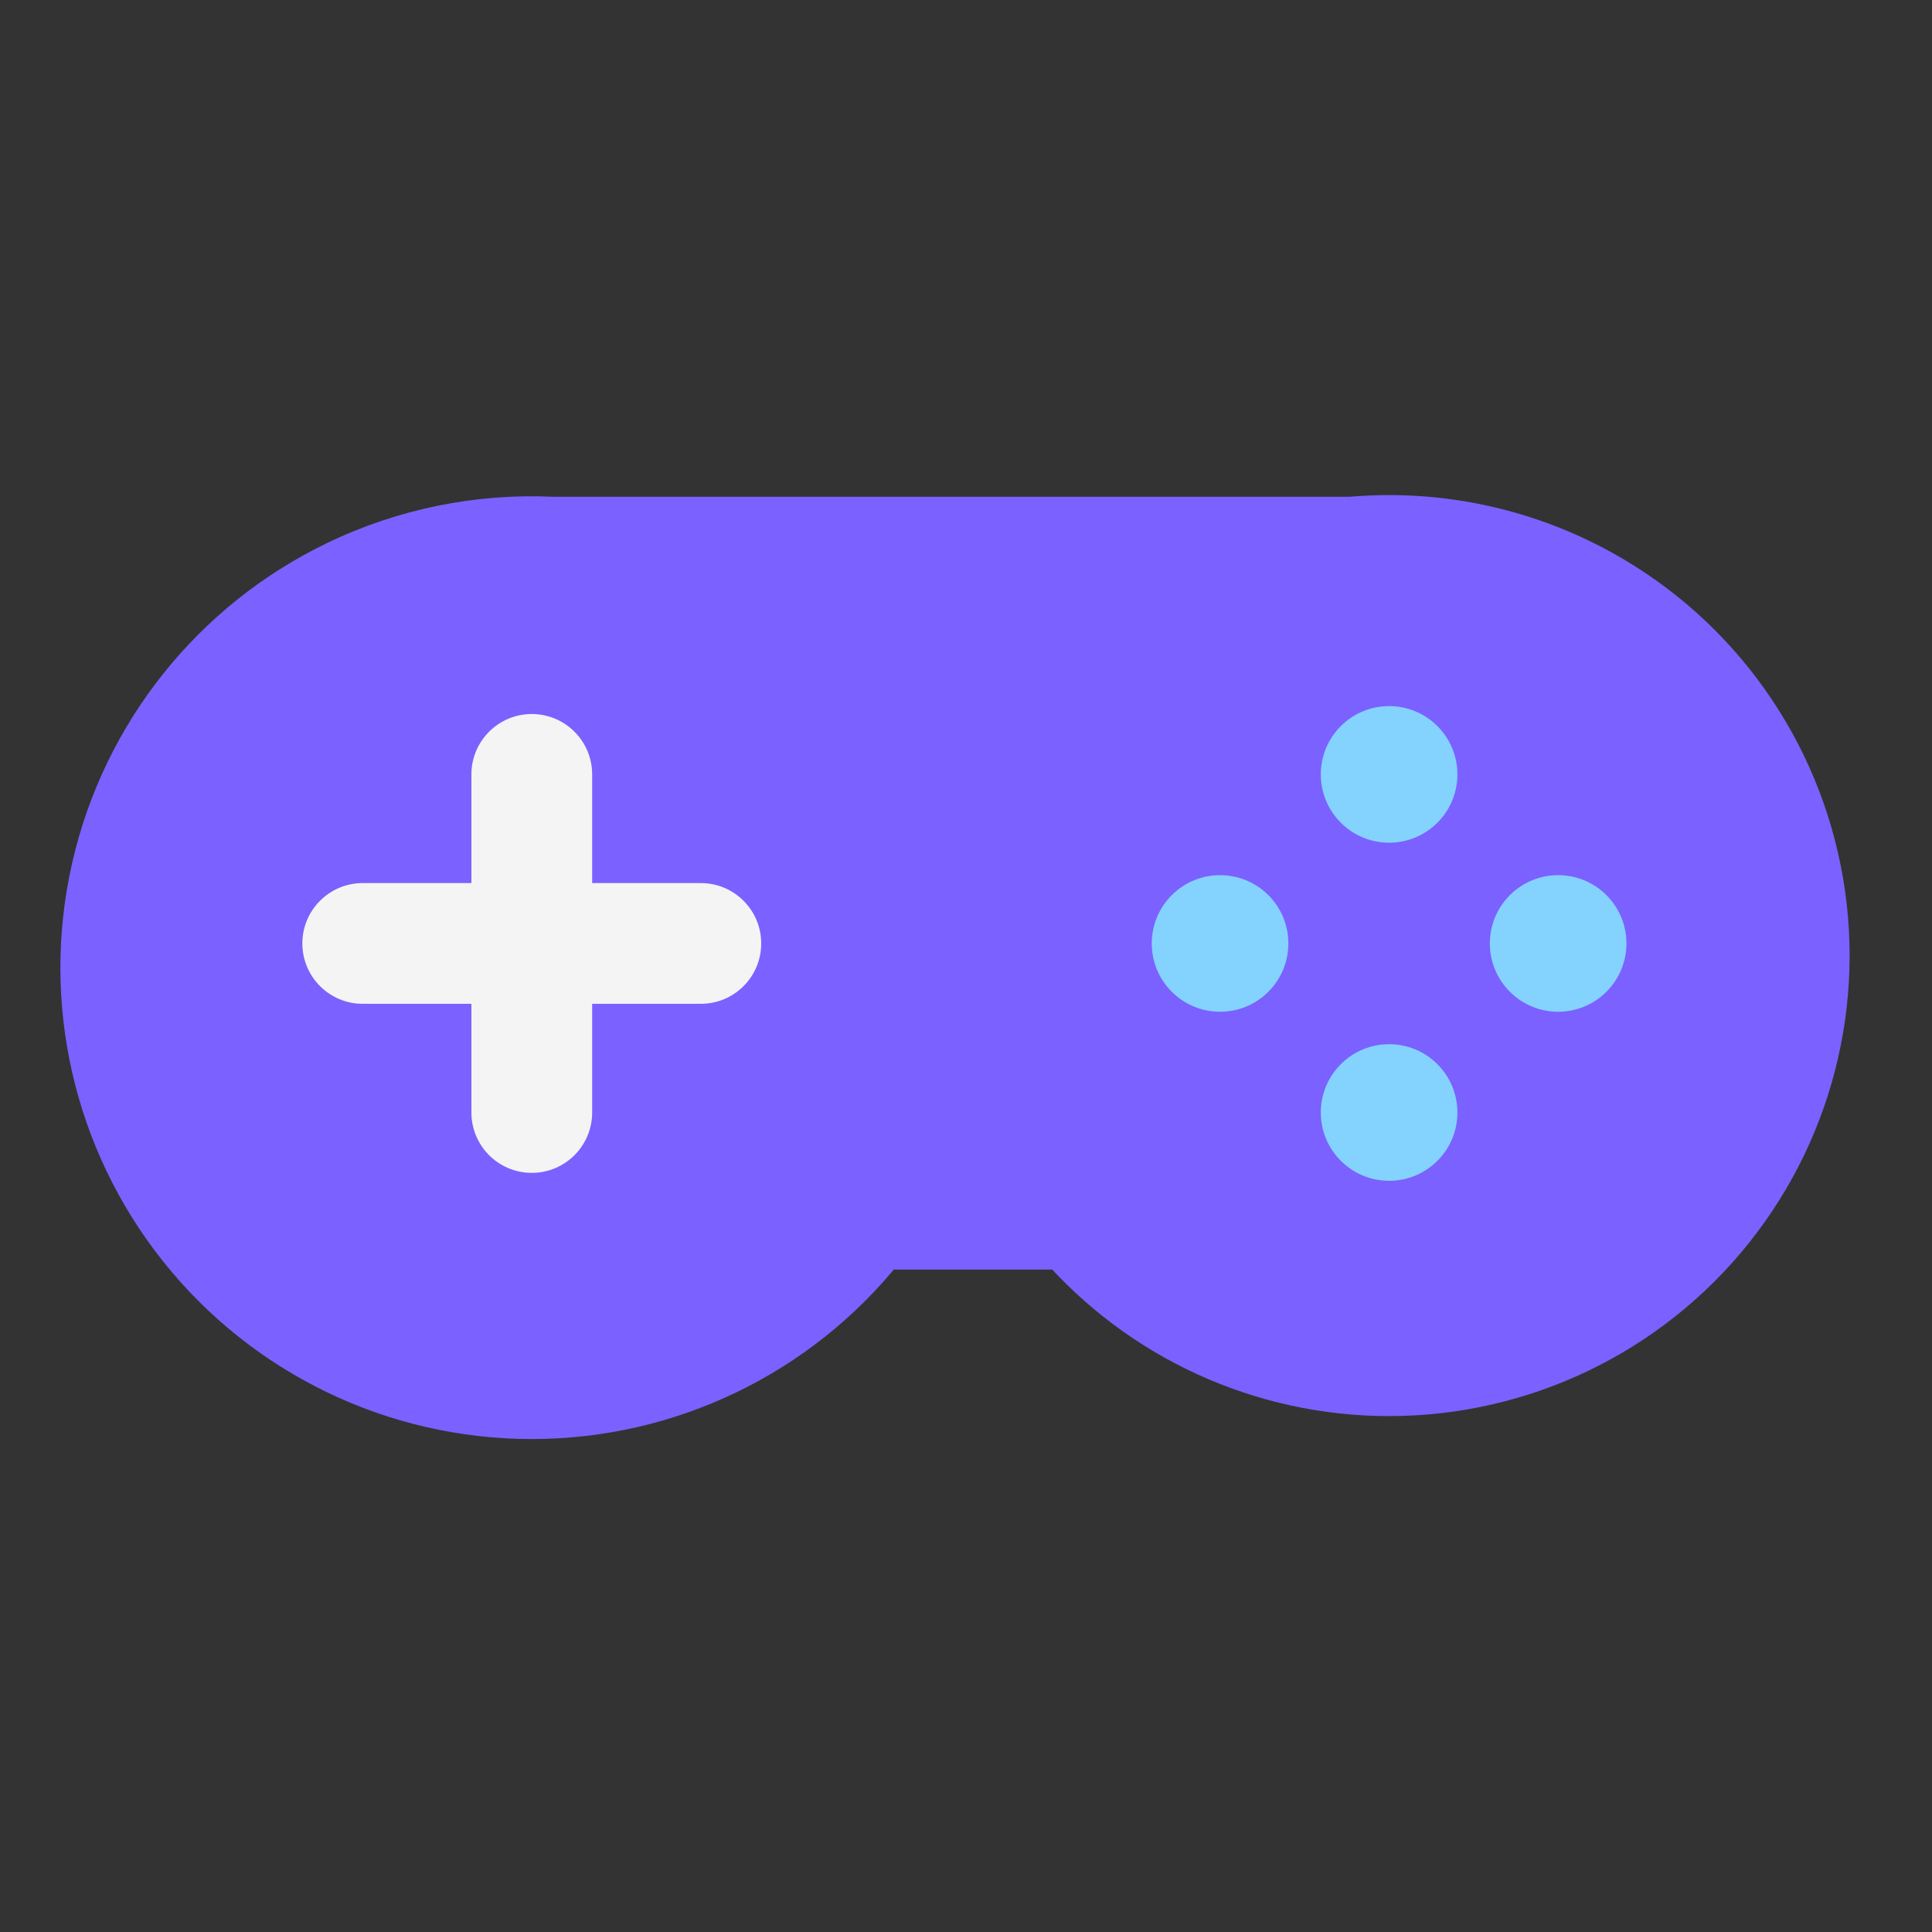 <svg viewBox="0 0 80 80" fill="none">
  <rect x="0" y="0" width="80" height="80" fill="#333333" stroke="none"/>
  <path fill-rule="evenodd" clip-rule="evenodd" d="M55.96 22.069C59.078 21.792 62.253 22.348 65.142 23.74C69.96 26.06 73.458 30.447 74.648 35.659C75.838 40.872 74.589 46.343 71.255 50.523C67.922 54.703 62.866 57.138 57.52 57.138C52.41 57.138 47.567 54.914 44.238 51.069L36.291 51.069C36.231 51.148 36.17 51.226 36.108 51.304C32.689 55.591 27.503 58.088 22.02 58.088C16.536 58.088 11.351 55.591 7.931 51.304C4.512 47.016 3.232 41.406 4.452 36.059C5.672 30.713 9.261 26.213 14.201 23.834C16.932 22.519 19.911 21.931 22.865 22.069L55.96 22.069Z" fill="#7B61FF" class="fill-purple" />
  <path d="M65.142 23.74L64.492 25.091L65.142 23.74ZM55.96 22.069V23.569C56.004 23.569 56.049 23.567 56.093 23.563L55.96 22.069ZM74.648 35.659L76.11 35.326L74.648 35.659ZM71.255 50.523L70.083 49.588V49.588L71.255 50.523ZM44.238 51.069L45.372 50.087C45.087 49.758 44.673 49.569 44.238 49.569V51.069ZM36.291 51.069V49.569C35.826 49.569 35.388 49.785 35.103 50.154L36.291 51.069ZM36.108 51.304L34.935 50.368L34.935 50.369L36.108 51.304ZM7.931 51.304L9.104 50.369H9.104L7.931 51.304ZM4.452 36.059L5.914 36.393L4.452 36.059ZM14.201 23.834L14.852 25.185L14.201 23.834ZM22.865 22.069L22.794 23.568C22.818 23.569 22.841 23.569 22.865 23.569V22.069ZM65.793 22.388C62.657 20.878 59.211 20.274 55.827 20.575L56.093 23.563C58.945 23.309 61.849 23.819 64.492 25.091L65.793 22.388ZM76.11 35.326C74.819 29.668 71.022 24.906 65.793 22.388L64.492 25.091C68.897 27.213 72.097 31.226 73.186 35.993L76.11 35.326ZM72.428 51.458C76.046 46.921 77.402 40.983 76.11 35.326L73.186 35.993C74.274 40.761 73.132 45.764 70.083 49.588L72.428 51.458ZM57.52 58.638C63.323 58.638 68.81 55.995 72.428 51.458L70.083 49.588C67.034 53.411 62.41 55.638 57.52 55.638V58.638ZM43.104 52.051C46.717 56.225 51.974 58.638 57.52 58.638V55.638C52.846 55.638 48.416 53.604 45.372 50.087L43.104 52.051ZM44.238 49.569L36.291 49.569V52.569L44.238 52.569V49.569ZM37.28 52.239C37.347 52.155 37.414 52.07 37.48 51.985L35.103 50.154C35.048 50.226 34.992 50.297 34.935 50.368L37.28 52.239ZM22.02 59.588C27.96 59.588 33.577 56.883 37.28 52.239L34.935 50.369C31.8 54.299 27.047 56.588 22.02 56.588V59.588ZM6.759 52.239C10.462 56.883 16.079 59.588 22.02 59.588V56.588C16.992 56.588 12.239 54.299 9.104 50.369L6.759 52.239ZM2.99 35.725C1.668 41.517 3.055 47.595 6.759 52.239L9.104 50.369C5.97 46.438 4.796 41.294 5.914 36.393L2.99 35.725ZM13.55 22.483C8.198 25.06 4.311 29.934 2.99 35.725L5.914 36.393C7.033 31.492 10.323 27.367 14.852 25.185L13.55 22.483ZM22.935 20.571C19.736 20.421 16.508 21.058 13.55 22.483L14.852 25.185C17.355 23.98 20.087 23.441 22.794 23.568L22.935 20.571ZM22.865 23.569L55.96 23.569V20.569L22.865 20.569V23.569Z" fill="#7B61FF" class="fill-purple" />
  <path fill-rule="evenodd" clip-rule="evenodd" d="M22.02 29.566C23.4 29.566 24.52 30.686 24.52 32.066V36.566H29.02C30.4 36.566 31.52 37.686 31.52 39.066C31.52 40.447 30.4 41.566 29.02 41.566H24.52V46.066C24.52 47.447 23.4 48.566 22.02 48.566C20.639 48.566 19.52 47.447 19.52 46.066L19.52 41.566L15.02 41.566C13.639 41.566 12.52 40.447 12.52 39.066C12.52 37.686 13.639 36.566 15.02 36.566L19.52 36.566V32.066C19.52 30.686 20.639 29.566 22.02 29.566Z" fill="#F4F4F4" class="fill-white" />
  <path d="M48.52 37.066C49.624 35.962 51.415 35.962 52.52 37.066C53.624 38.171 53.624 39.962 52.52 41.066C51.415 42.171 49.624 42.171 48.52 41.066C47.415 39.962 47.415 38.171 48.52 37.066Z" fill="#84D3FF" class="fill-blue" />
  <path d="M55.52 44.066C56.624 42.962 58.415 42.962 59.52 44.066C60.624 45.171 60.624 46.962 59.52 48.066C58.415 49.171 56.624 49.171 55.52 48.066C54.415 46.962 54.415 45.171 55.52 44.066Z" fill="#84D3FF" class="fill-blue" />
  <path d="M55.52 30.066C56.624 28.962 58.415 28.962 59.52 30.066C60.624 31.171 60.624 32.962 59.52 34.066C58.415 35.171 56.624 35.171 55.52 34.066C54.415 32.962 54.415 31.171 55.52 30.066Z" fill="#84D3FF" class="fill-blue" />
  <path d="M62.52 37.066C63.624 35.962 65.415 35.962 66.519 37.066C67.624 38.171 67.624 39.962 66.519 41.066C65.415 42.171 63.624 42.171 62.52 41.066C61.415 39.962 61.415 38.171 62.52 37.066Z" fill="#84D3FF" class="fill-blue" />
</svg>